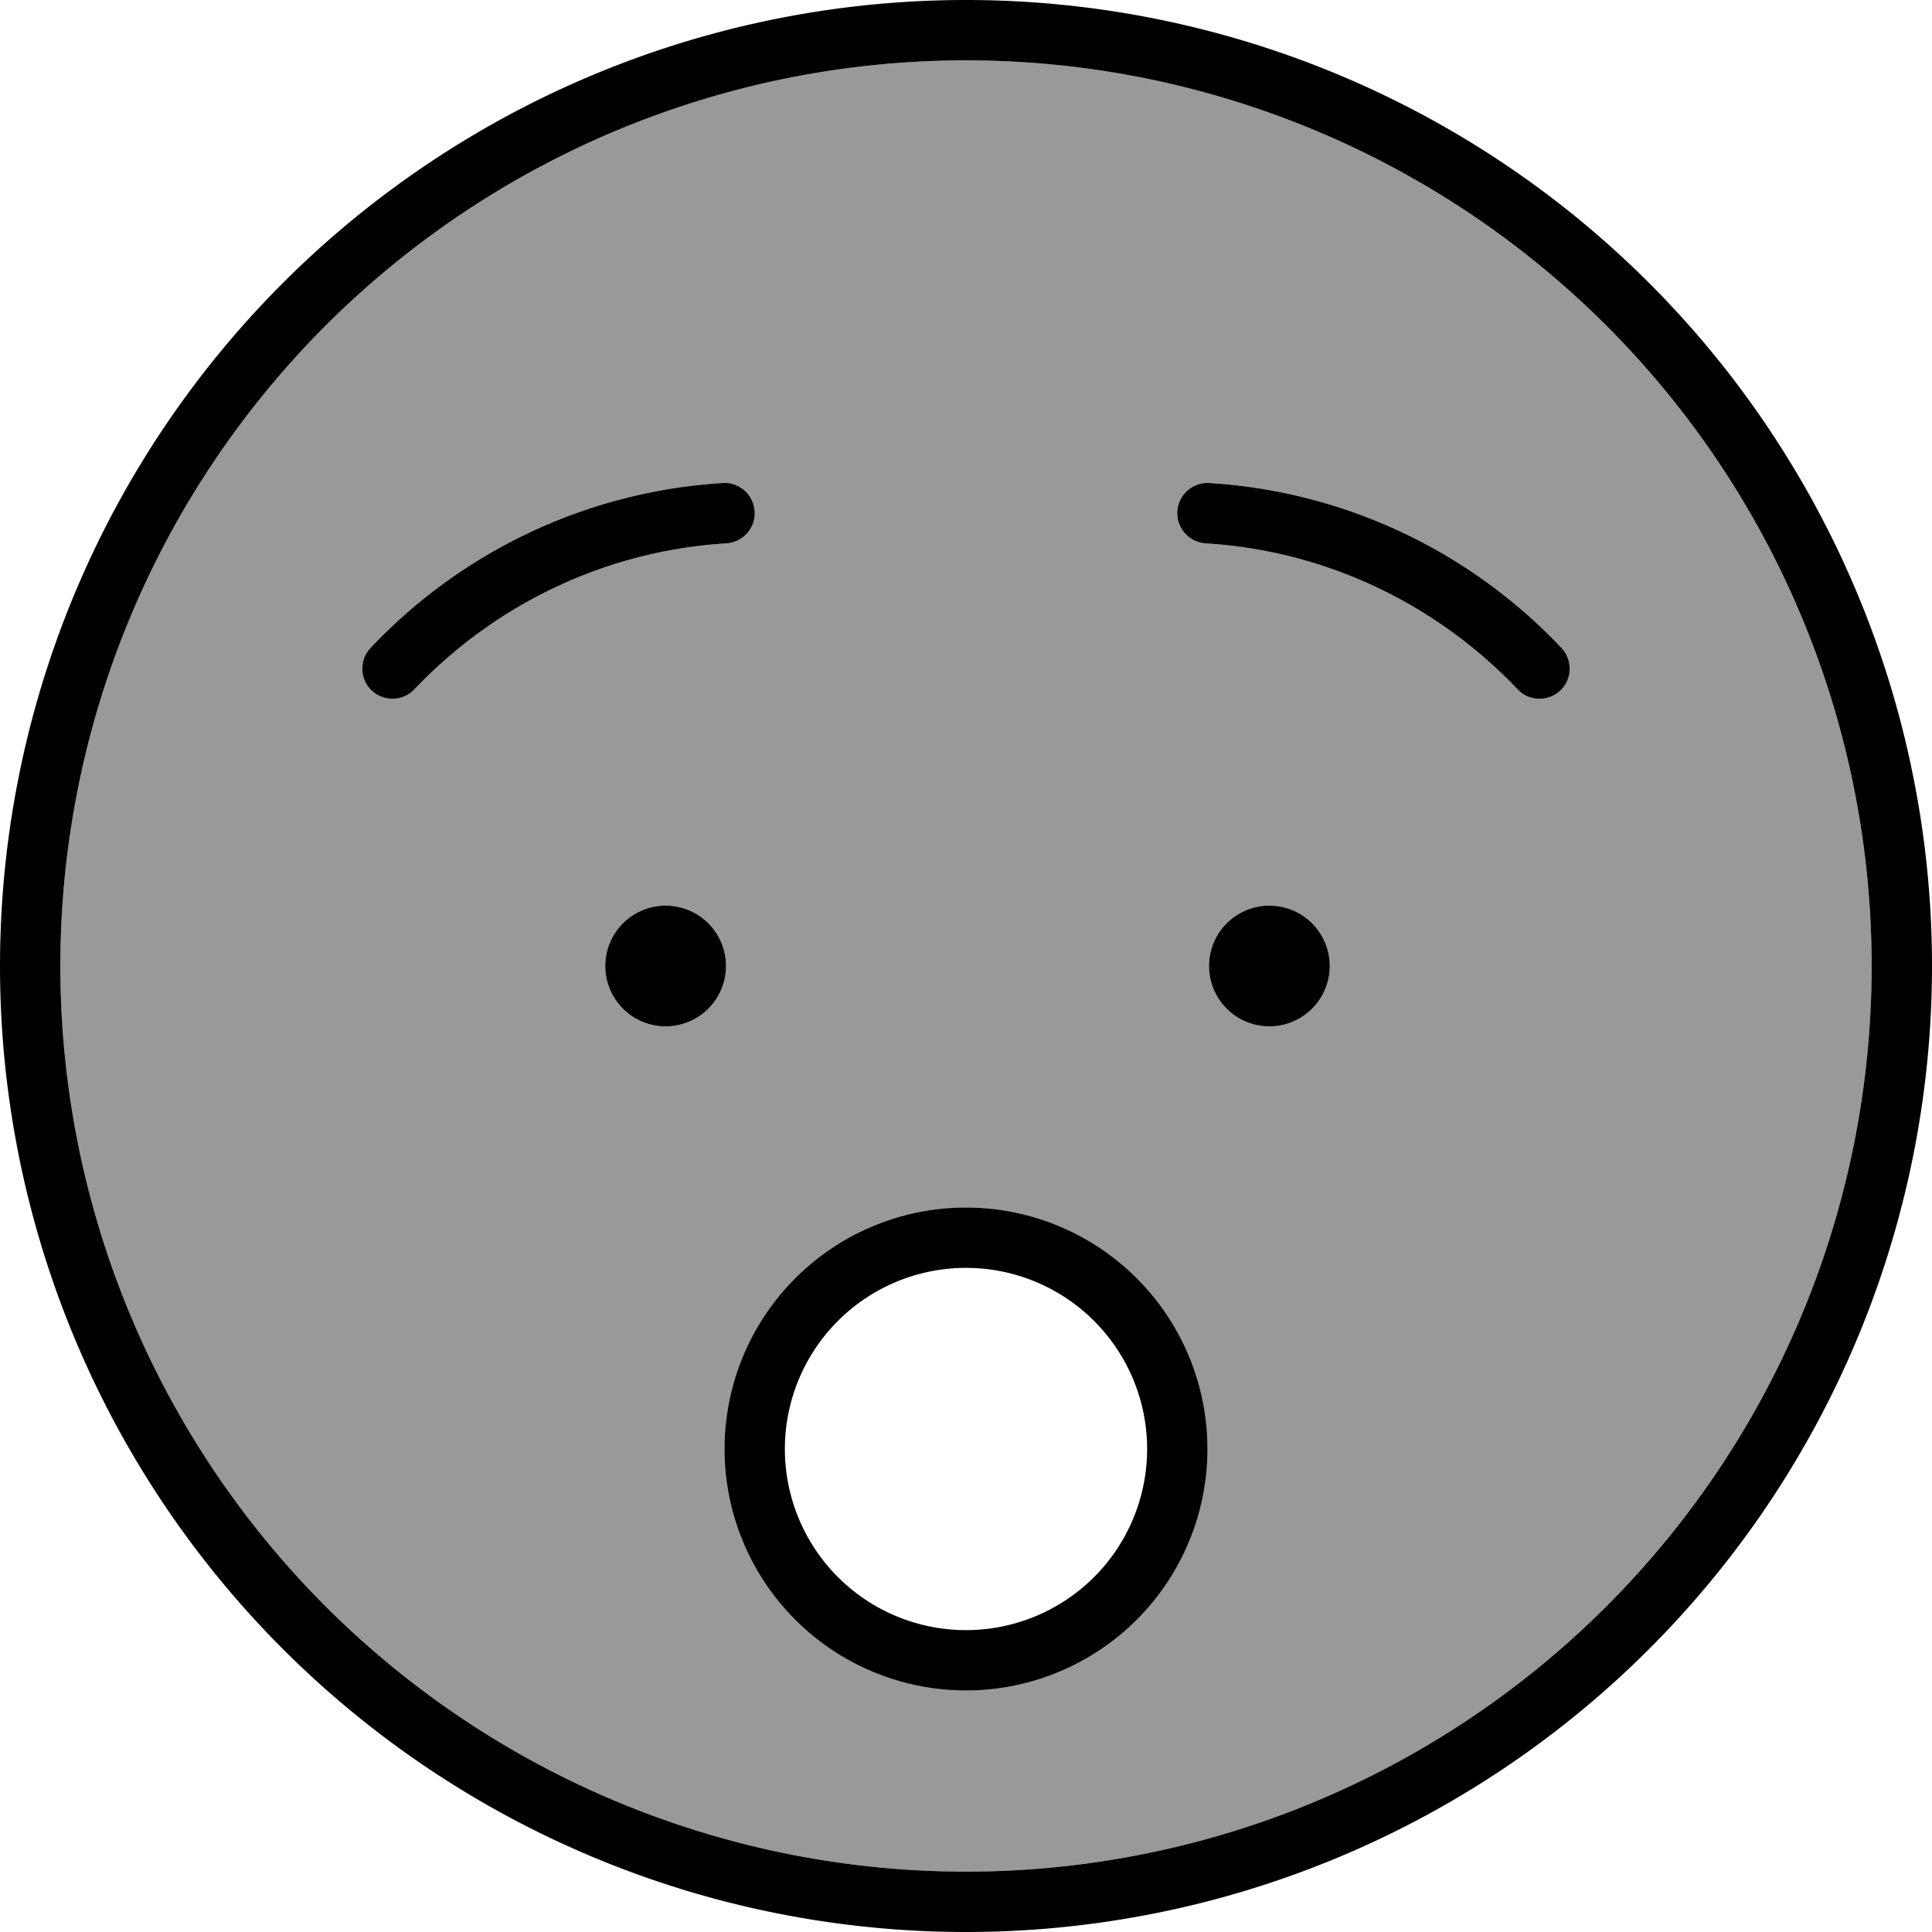 <svg xmlns="http://www.w3.org/2000/svg" viewBox="0 0 512 512"><defs><style>.fa-secondary{opacity:.4}</style></defs><path class="fa-secondary" d="M16 256a240 240 0 1 0 480 0A240 240 0 1 0 16 256zm82.2-84.3c23.7-25.1 56.6-41.4 93.3-43.7c4.4-.3 8.2 3.1 8.5 7.5s-3.1 8.2-7.5 8.5c-32.5 2-61.6 16.5-82.7 38.7c-3 3.2-8.1 3.3-11.3 .3s-3.3-8.1-.3-11.3zM192.4 256a16 16 0 1 1 -32 0 16 16 0 1 1 32 0zM320 384a64 64 0 1 1 -128 0 64 64 0 1 1 128 0zm-8-248.5c.3-4.4 4.1-7.8 8.5-7.5c36.7 2.3 69.6 18.6 93.3 43.7c3 3.2 2.9 8.3-.3 11.3s-8.3 2.9-11.3-.3C381.1 160.5 352 146 319.5 144c-4.4-.3-7.8-4.1-7.5-8.5zM352.4 256a16 16 0 1 1 -32 0 16 16 0 1 1 32 0z"/><path class="fa-primary" d="M496 256A240 240 0 1 0 16 256a240 240 0 1 0 480 0zM0 256a256 256 0 1 1 512 0A256 256 0 1 1 0 256zm176.4-16a16 16 0 1 1 0 32 16 16 0 1 1 0-32zm144 16a16 16 0 1 1 32 0 16 16 0 1 1 -32 0zM192.5 144c-32.5 2-61.6 16.5-82.7 38.7c-3 3.2-8.1 3.3-11.3 .3s-3.3-8.1-.3-11.3c23.7-25.1 56.6-41.4 93.3-43.7c4.4-.3 8.2 3.1 8.5 7.5s-3.1 8.2-7.5 8.5zM312 135.5c.3-4.4 4.1-7.8 8.5-7.5c36.7 2.3 69.6 18.6 93.3 43.7c3 3.2 2.9 8.3-.3 11.3s-8.3 2.9-11.3-.3C381.1 160.5 352 146 319.5 144c-4.4-.3-7.8-4.1-7.5-8.5zM304 384a48 48 0 1 0 -96 0 48 48 0 1 0 96 0zm-112 0a64 64 0 1 1 128 0 64 64 0 1 1 -128 0z"/></svg>